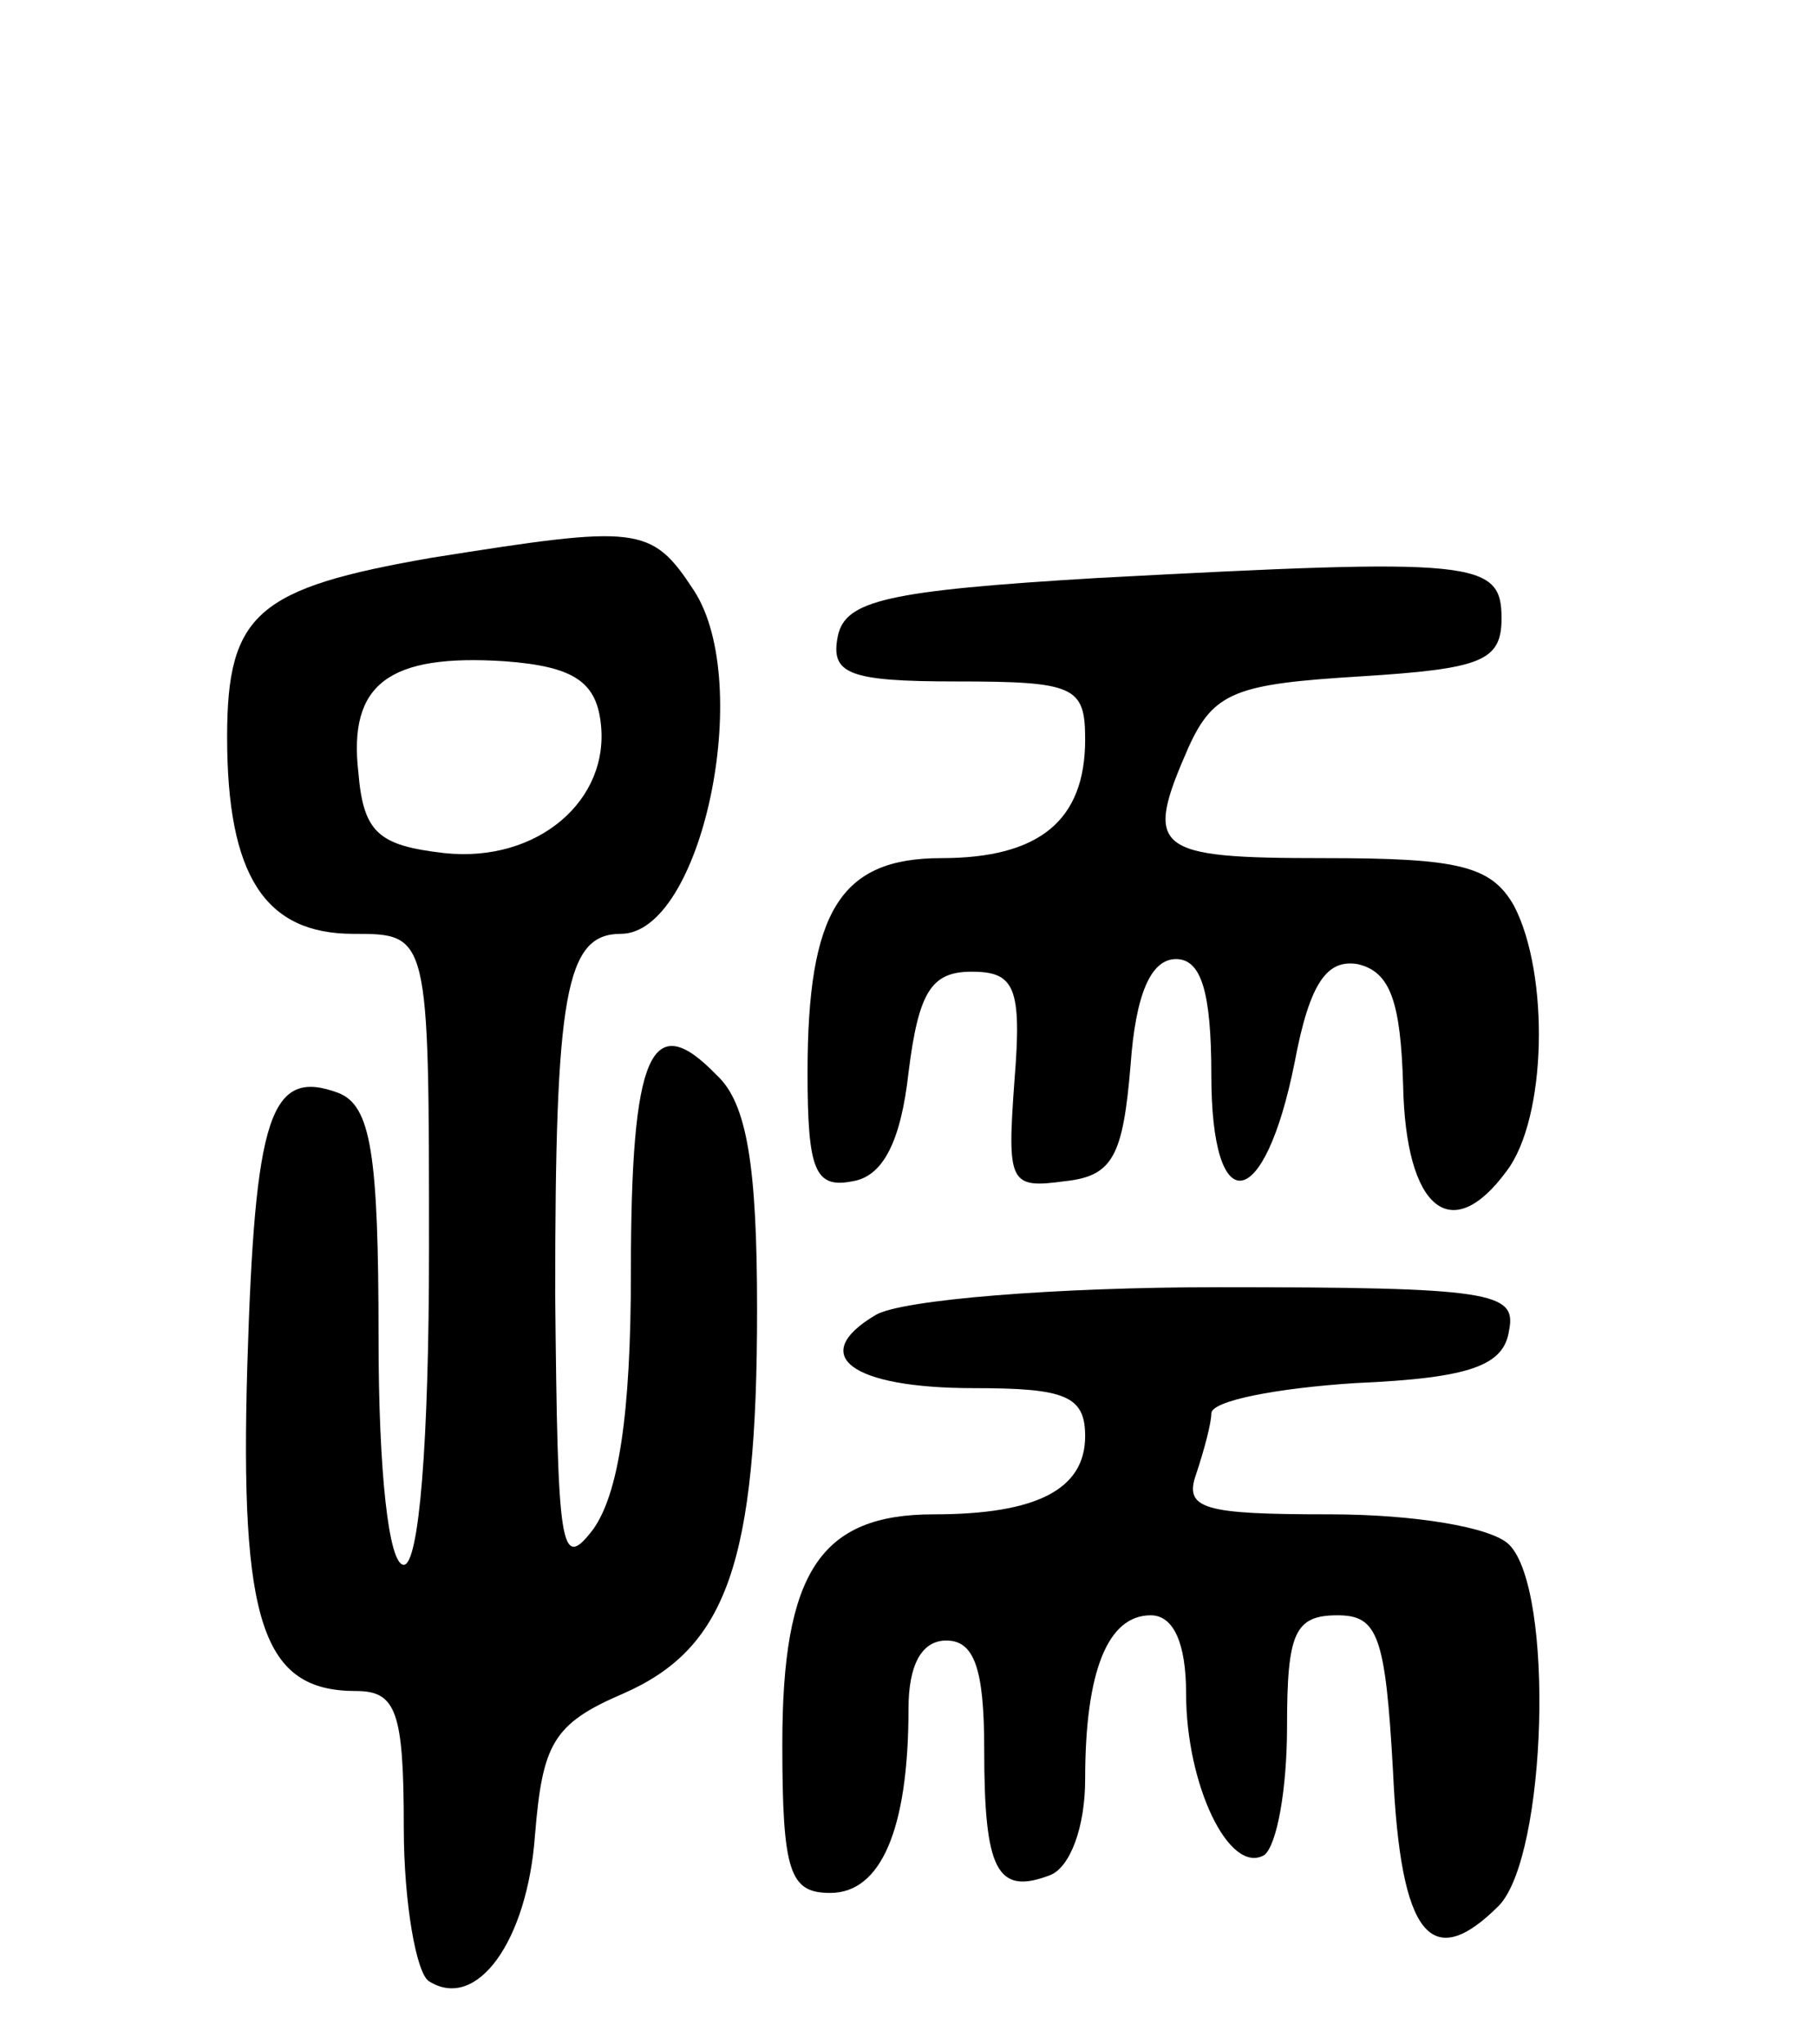 <svg version="1.0" xmlns="http://www.w3.org/2000/svg"
 width="72pt" height="81pt" viewBox="0 0 72 81"
 preserveAspectRatio="xMidYMid meet">
<g transform="translate(0,81) scale(0.1,-0.1)"
fill="#000000" stroke="none">
<path d="M171 589 c-69 -12 -81 -22 -81 -71 0 -55 15 -78 50 -78 30 0 30 0 30
-125 0 -77 -4 -125 -10 -125 -6 0 -10 37 -10 90 0 73 -3 92 -16 97 -27 10 -33
-9 -36 -108 -3 -102 6 -129 43 -129 16 0 19 -8 19 -54 0 -30 5 -58 10 -61 19
-12 39 16 42 58 3 36 7 44 35 56 41 18 53 52 53 152 0 57 -4 82 -16 93 -26 27
-34 9 -34 -78 0 -57 -5 -88 -15 -102 -13 -17 -14 -8 -15 93 0 119 4 143 26
143 32 0 53 99 29 136 -17 26 -22 26 -104 13z m67 -65 c4 -31 -25 -56 -62 -52
-26 3 -32 8 -34 32 -4 35 12 47 58 44 27 -2 36 -8 38 -24z"/>
<path d="M435 581 c-84 -5 -100 -9 -103 -23 -3 -15 4 -18 47 -18 47 0 51 -2
51 -23 0 -32 -18 -47 -57 -47 -40 0 -53 -21 -53 -85 0 -39 3 -46 18 -43 12 2
19 16 22 43 4 32 9 40 25 40 17 0 20 -6 17 -43 -3 -41 -2 -43 20 -40 19 2 23
10 26 46 2 28 8 42 18 42 10 0 14 -13 14 -46 0 -58 21 -55 33 5 6 32 13 41 25
39 13 -3 17 -15 18 -48 1 -49 19 -64 41 -34 16 21 17 78 3 105 -9 16 -22 19
-75 19 -68 0 -72 3 -54 44 10 22 19 25 68 28 48 3 56 6 56 23 0 23 -10 24
-160 16z"/>
<path d="M347 289 c-27 -16 -10 -29 39 -29 36 0 44 -3 44 -19 0 -21 -19 -31
-60 -31 -45 0 -60 -23 -60 -91 0 -51 3 -59 19 -59 20 0 31 25 31 73 0 17 5 27
15 27 11 0 15 -11 15 -43 0 -48 5 -58 26 -50 8 3 14 19 14 38 0 43 9 65 26 65
9 0 14 -11 14 -31 0 -36 17 -72 31 -64 5 4 9 26 9 51 0 37 3 44 20 44 16 0 19
-8 22 -62 3 -65 15 -80 42 -53 19 20 22 125 4 143 -7 7 -38 12 -71 12 -50 0
-58 2 -53 16 3 9 6 20 6 24 0 5 26 10 57 12 46 2 59 7 61 21 3 15 -7 17 -115
17 -65 0 -126 -5 -136 -11z"/>
</g>
</svg>
